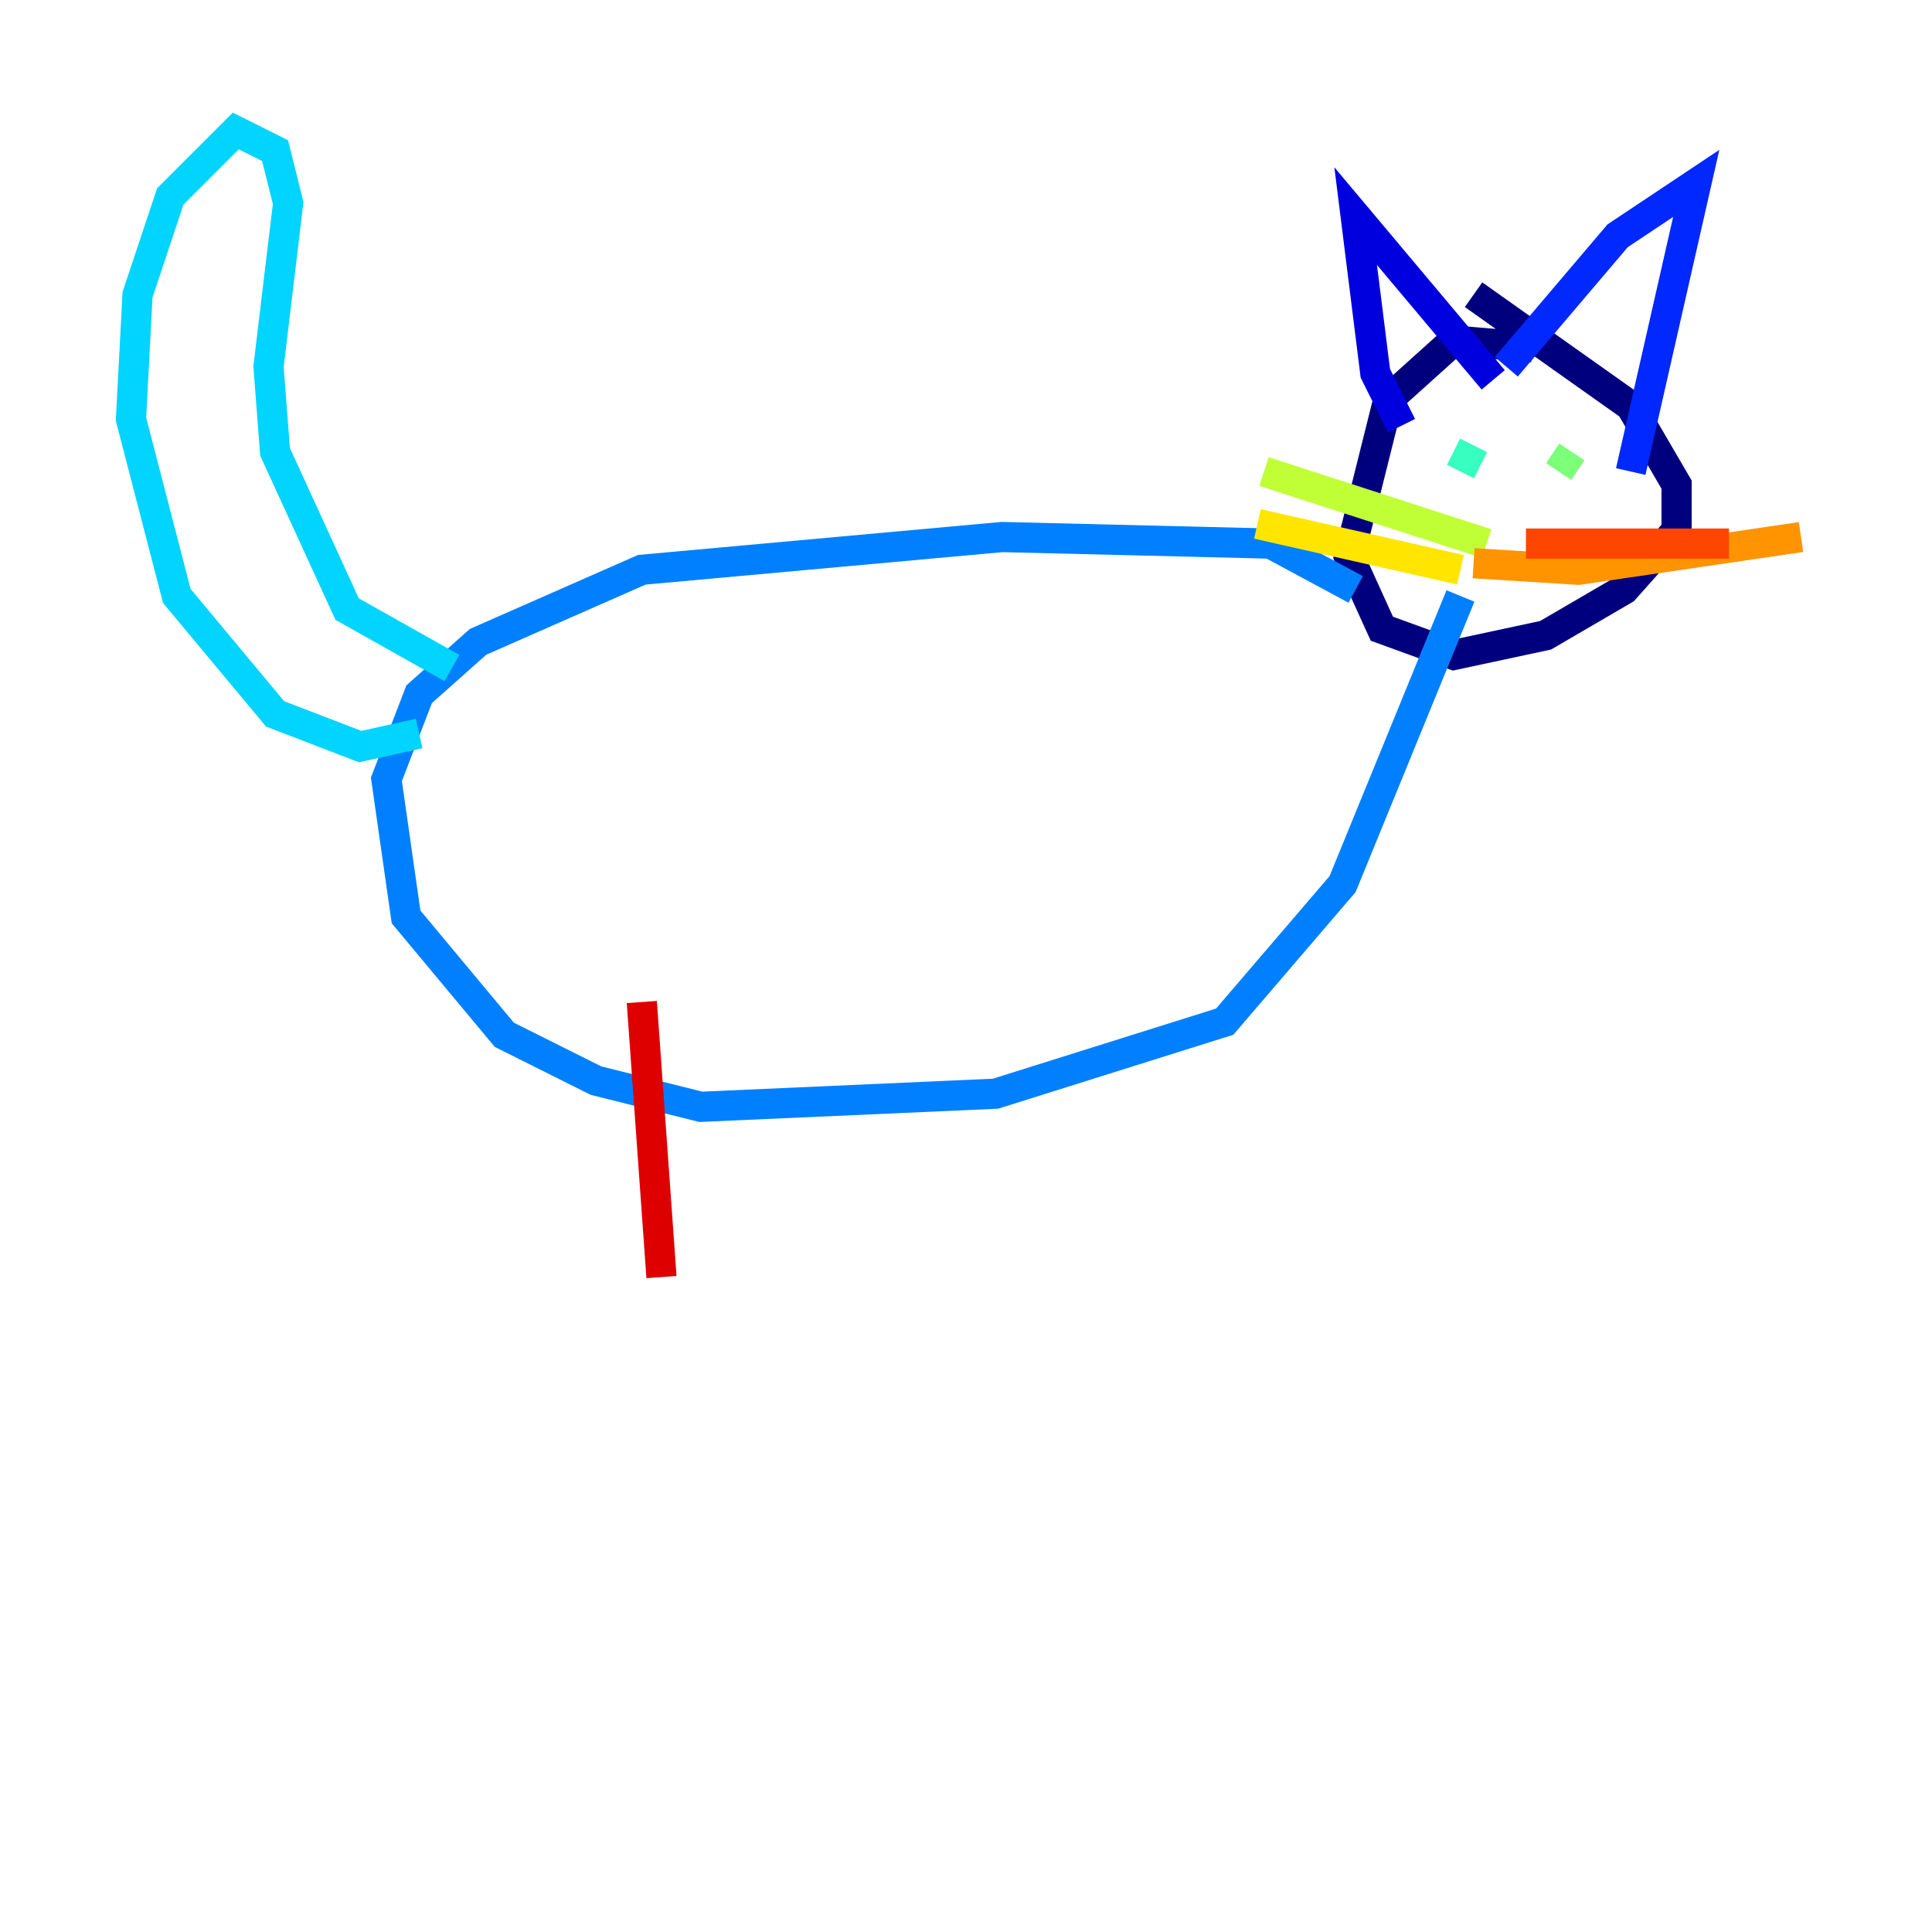 <?xml version="1.0" encoding="utf-8" ?>
<svg baseProfile="tiny" height="128" version="1.2" viewBox="0,0,128,128" width="128" xmlns="http://www.w3.org/2000/svg" xmlns:ev="http://www.w3.org/2001/xml-events" xmlns:xlink="http://www.w3.org/1999/xlink"><defs /><polyline fill="none" points="101.532,22.997 96.325,22.563 91.986,26.468 89.383,36.881 91.552,41.654 96.325,43.39 102.4,42.088 107.607,39.051 111.078,35.146 111.078,32.108 108.041,26.902 97.627,19.525" stroke="#00007f" stroke-width="2" /><polyline fill="none" points="92.854,28.203 91.119,24.732 89.817,14.319 98.929,25.166" stroke="#0000de" stroke-width="2" /><polyline fill="none" points="99.797,24.298 107.173,15.62 112.38,12.149 108.041,31.241" stroke="#0028ff" stroke-width="2" /><polyline fill="none" points="89.817,39.051 84.176,36.014 66.386,35.58 42.522,37.749 31.675,42.522 27.77,45.993 25.6,51.634 26.902,60.746 33.41,68.556 39.485,71.593 46.427,73.329 65.953,72.461 81.139,67.688 88.949,58.576 96.759,39.485" stroke="#0080ff" stroke-width="2" /><polyline fill="none" points="27.77,48.597 23.864,49.464 18.224,47.295 11.715,39.485 8.678,27.77 9.112,19.525 11.281,13.017 15.62,8.678 18.224,9.98 19.091,13.451 17.79,24.298 18.224,29.939 22.997,40.352 29.939,44.258" stroke="#00d4ff" stroke-width="2" /><polyline fill="none" points="97.627,29.505 96.759,31.241" stroke="#36ffc0" stroke-width="2" /><polyline fill="none" points="104.136,29.939 103.268,31.241" stroke="#7cff79" stroke-width="2" /><polyline fill="none" points="98.495,36.014 83.742,31.241" stroke="#c0ff36" stroke-width="2" /><polyline fill="none" points="96.759,37.749 83.308,34.712" stroke="#ffe500" stroke-width="2" /><polyline fill="none" points="97.627,37.315 104.57,37.749 119.322,35.58" stroke="#ff9400" stroke-width="2" /><polyline fill="none" points="101.098,36.014 114.549,36.014" stroke="#ff4600" stroke-width="2" /><polyline fill="none" points="42.522,66.386 43.824,84.61" stroke="#de0000" stroke-width="2" /><polyline fill="none" points="44.258,83.742 44.258,83.742" stroke="#7f0000" stroke-width="2" /></svg>
